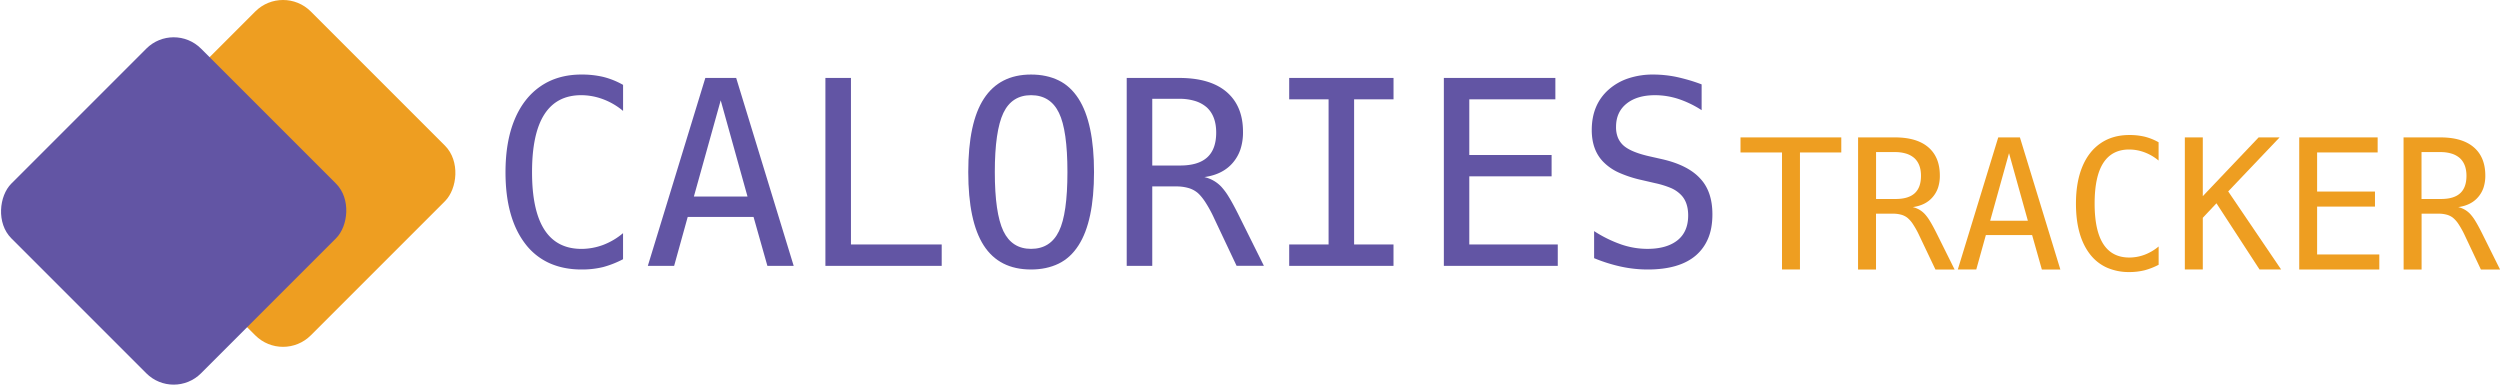 <svg id="Layer_1" data-name="Layer 1" xmlns="http://www.w3.org/2000/svg" viewBox="0 0 2869.41 441.47"><defs><style>.cls-1{fill:#ee9e21;}.cls-2{fill:#6255a4;}</style></defs><rect class="cls-1" x="238.7" y="74.12" width="307.91" height="307.91" rx="45.09" transform="translate(208.48 -239.88) rotate(45)"/><rect class="cls-2" x="113.18" y="117.21" width="307.91" height="307.91" rx="44.4" transform="translate(202.18 -138.5) rotate(45)"/><path class="cls-2" d="M735.08,338.35q-20.24,0-36.48-7.22A72,72,0,0,1,670.79,309Q648,279.4,648,226.69q0-35.25,10.4-60.31t30-38.43q19.56-13.35,46.73-13.36a106.54,106.54,0,0,1,25.2,2.74,91,91,0,0,1,22.61,9.11v29.9a78.24,78.24,0,0,0-23-13.44,72,72,0,0,0-25-4.62q-28.17,0-42.32,22t-14.16,66.3q0,88.13,56.77,88.12a72,72,0,0,0,25-4.62,79.09,79.09,0,0,0,22.68-13.44v29.9a112,112,0,0,1-22.82,9A102.71,102.71,0,0,1,735.08,338.35Z" transform="translate(-67.8 -29.03)"/><path class="cls-2" d="M877.36,118.49h35.4l66,215.67H948.58L932.69,278H857.14l-15.6,56.19H811.35Zm48.4,136.08L895,144.2,864.22,254.57Z" transform="translate(-67.8 -29.03)"/><path class="cls-2" d="M1015.17,118.49h29.33V309.6h104.15v24.56H1015.17Z" transform="translate(-67.8 -29.03)"/><path class="cls-2" d="M1251.21,338.35q-36.54,0-54.31-27.59t-17.77-84.22q0-56.76,17.91-84.21,18.06-27.75,54.17-27.74,17.77,0,31.49,6.64t23,21.1q17.77,27.73,17.77,84.21t-17.77,84.07q-9.24,14.46-23,21.09T1251.21,338.35Zm0-23.69q22.24,0,32.07-20.37,9.67-19.79,9.68-67.75t-9.68-67.89q-9.83-20.37-32.07-20.37-22,0-31.78,20.37-9.83,20.81-9.82,67.89t9.82,67.75Q1229.26,314.66,1251.21,314.66Z" transform="translate(-67.8 -29.03)"/><path class="cls-2" d="M1361,118.49h60.09q35.69,0,54.46,16,18.92,16.18,18.92,45.8a62.62,62.62,0,0,1-2.89,20,46.21,46.21,0,0,1-8.66,15.39q-11.42,13.57-32.79,16.61a38.5,38.5,0,0,1,19.21,10.83,71.58,71.58,0,0,1,8.74,11.78q4.7,7.57,11.05,20.29l29.32,58.94h-31.34l-25.72-54.46a145.84,145.84,0,0,0-10.61-19.35q-5-7.38-9.32-10.7A29.11,29.11,0,0,0,1431,244.6,49.61,49.61,0,0,0,1418.2,243h-27.88v91.15H1361ZM1422.25,219q20.94,0,31.2-9.39t10.25-28.46q0-18.92-10.83-28.89a36.78,36.78,0,0,0-13.07-7.22,60,60,0,0,0-18.71-2.6h-30.77V219Z" transform="translate(-67.8 -29.03)"/><path class="cls-2" d="M1547.49,309.6h45.21V143.05h-45.21V118.49h119.75v24.56H1622V309.6h45.21v24.56H1547.49Z" transform="translate(-67.8 -29.03)"/><path class="cls-2" d="M1725,118.49h128v24.56H1754.2V206.9h94.47v24.55H1754.2V309.6h101.55v24.56H1725Z" transform="translate(-67.8 -29.03)"/><path class="cls-2" d="M1959,338.35a144.94,144.94,0,0,1-30.77-3.32,182.86,182.86,0,0,1-30.77-9.68V294.29A143.82,143.82,0,0,0,1929,309.75a92.39,92.39,0,0,0,29.61,4.91q22.11,0,34.53-9.82,12.27-9.82,12.28-28.46,0-15.45-8.38-23.84a36,36,0,0,0-11.63-7.8,103.63,103.63,0,0,0-17.84-5.49l-15.6-3.61a135.55,135.55,0,0,1-25.5-8.23,58.94,58.94,0,0,1-18.13-12.28q-13.57-13.57-13.58-36.84,0-29.31,19.51-46.51a64.6,64.6,0,0,1,22.17-12.71,89.45,89.45,0,0,1,29.4-4.48,132.57,132.57,0,0,1,26.14,2.74q6.65,1.45,13.94,3.54t14.95,5v29.61a115.7,115.7,0,0,0-26.58-12.86,87,87,0,0,0-26.86-4.33q-20.67,0-32.72,9.68t-12.07,26.58a31.88,31.88,0,0,0,2.1,12.35,25.21,25.21,0,0,0,5.85,8.59q8.24,7.8,29.32,12.72l15.32,3.46q29.9,6.79,44,22.25,14,14.88,14,41,0,16.47-5.06,28.1a51.82,51.82,0,0,1-13.87,19.14Q1995.45,338.35,1959,338.35Z" transform="translate(-67.8 -29.03)"/><path class="cls-1" d="M2113.12,204h-47.63V186.73h115.67V204h-47.43V338.35h-20.61Z" transform="translate(-67.8 -29.03)"/><path class="cls-1" d="M2200.45,186.73h42.25q25.08,0,38.28,11.27t13.3,32.19a44,44,0,0,1-2,14.07,32.33,32.33,0,0,1-6.09,10.81q-8,9.56-23,11.68a27.08,27.08,0,0,1,13.5,7.62,49.58,49.58,0,0,1,6.15,8.27q3.3,5.34,7.77,14.27l20.61,41.44h-22L2271,300.06a102.64,102.64,0,0,0-7.47-13.61,32.05,32.05,0,0,0-6.55-7.51,20.35,20.35,0,0,0-7.36-3.56,35.13,35.13,0,0,0-9-1.11h-19.6v64.08h-20.62Zm43.06,70.68q14.72,0,21.93-6.6t7.21-20q0-13.31-7.61-20.31a26,26,0,0,0-9.19-5.08,42.4,42.4,0,0,0-13.15-1.82h-21.63v53.82Z" transform="translate(-67.8 -29.03)"/><path class="cls-1" d="M2361.31,186.73h24.88l46.41,151.62h-21.23l-11.17-39.51h-53.11l-11,39.51H2314.9Zm34,95.66-21.63-77.58-21.63,77.58Z" transform="translate(-67.8 -29.03)"/><path class="cls-1" d="M2511.7,341.29a62.43,62.43,0,0,1-25.64-5.08,50.56,50.56,0,0,1-19.55-15.53q-16-20.82-16-57.89,0-24.78,7.31-42.4t21.07-27q13.77-9.39,32.85-9.39a74.33,74.33,0,0,1,17.72,1.93,64.16,64.16,0,0,1,15.9,6.39v21a55,55,0,0,0-16.15-9.45,50.78,50.78,0,0,0-17.57-3.25q-19.8,0-29.75,15.44t-9.95,46.61q0,61.95,39.91,61.95a50.73,50.73,0,0,0,17.56-3.25,55.76,55.76,0,0,0,16-9.45v21a78.48,78.48,0,0,1-16.05,6.3A72.45,72.45,0,0,1,2511.7,341.29Z" transform="translate(-67.8 -29.03)"/><path class="cls-1" d="M2575.48,186.73h20.61v67.43l64.08-67.43h24.07l-59,62L2686,338.35h-24.78l-49.46-76L2596.09,279v59.31h-20.61Z" transform="translate(-67.8 -29.03)"/><path class="cls-1" d="M2706.78,186.73h90V204H2727.3v44.89h66.41v17.26H2727.3v54.94h71.39v17.27h-91.91Z" transform="translate(-67.8 -29.03)"/><path class="cls-1" d="M2826.51,186.73h42.25q25.08,0,38.28,11.27t13.31,32.19a44.32,44.32,0,0,1-2,14.07,32.53,32.53,0,0,1-6.1,10.81q-8,9.56-23,11.68a27.12,27.12,0,0,1,13.51,7.62,50.16,50.16,0,0,1,6.14,8.27q3.3,5.34,7.77,14.27l20.61,41.44h-22l-18.08-38.29a103.9,103.9,0,0,0-7.46-13.61,32.52,32.52,0,0,0-6.55-7.51,20.47,20.47,0,0,0-7.37-3.56,35.13,35.13,0,0,0-9-1.11h-19.6v64.08h-20.62Zm43.06,70.68q14.73,0,21.94-6.6t7.21-20q0-13.31-7.62-20.31a26,26,0,0,0-9.19-5.08,42.35,42.35,0,0,0-13.15-1.82h-21.63v53.82Z" transform="translate(-67.8 -29.03)"/></svg>